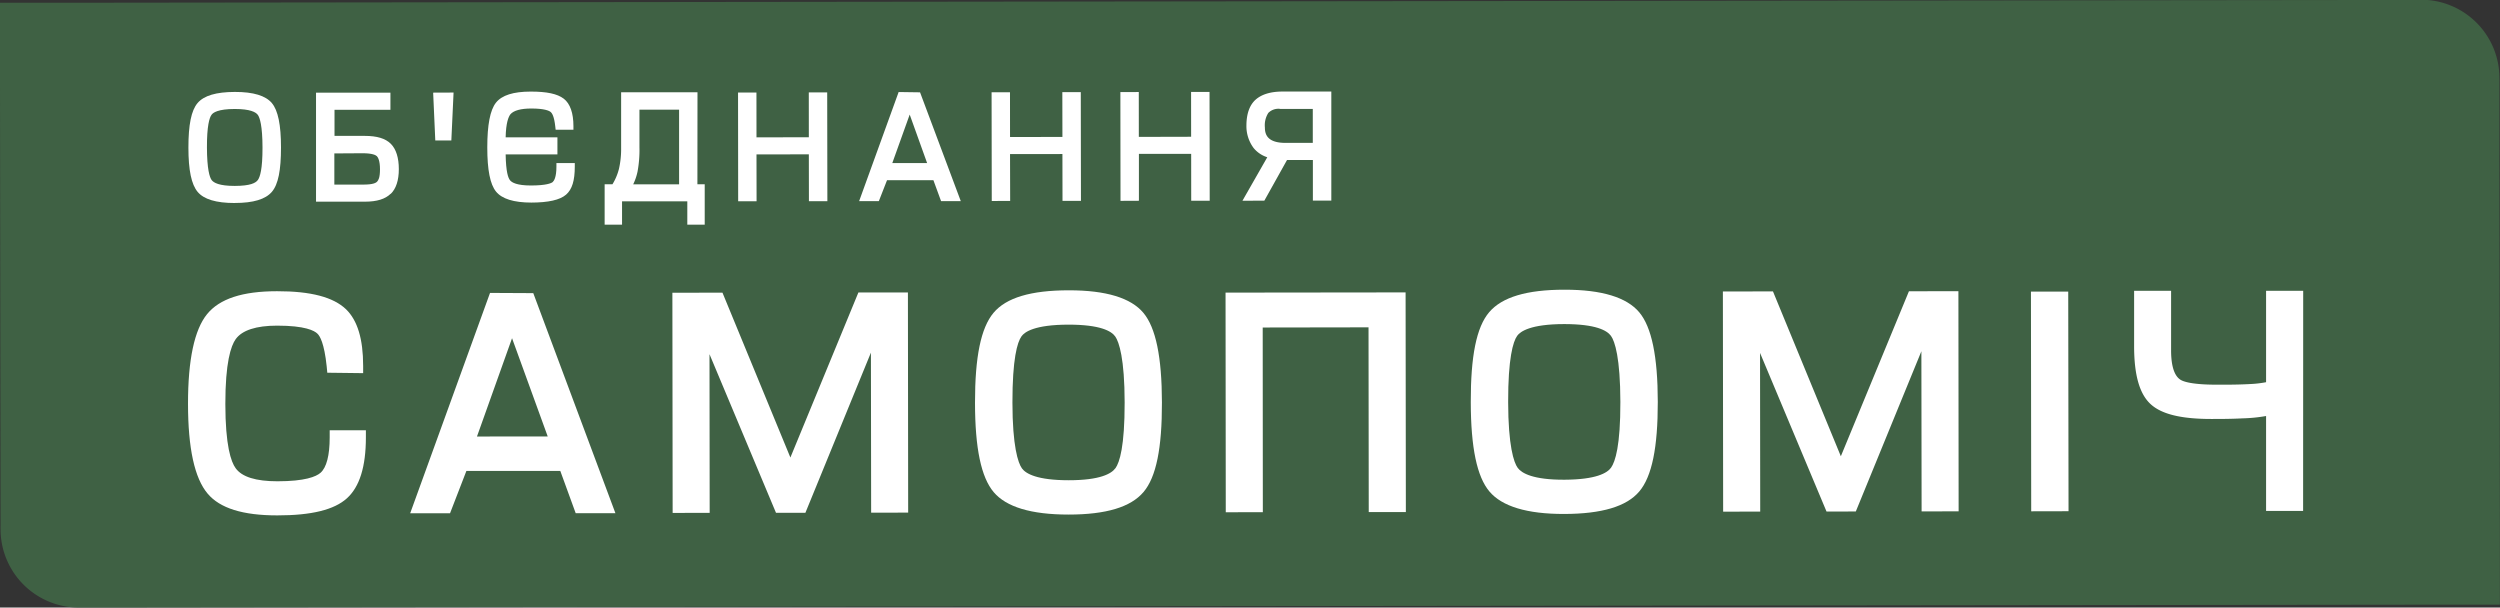 <svg id="Слой_1" data-name="Слой 1" xmlns="http://www.w3.org/2000/svg" viewBox="0 0 574.56 139.63"><rect x="0" y="0" width="574.56" height="139.63" fill="#333333" stroke="none"/><defs><style>.cls-1{fill:#3f6144;}.cls-2{fill:#fff;}</style></defs><title>logo</title><path class="cls-1" d="M566.39,351.16H553.78l-525.55.63-18.11,0v18s0,0,0,0l.13,103a18,18,0,0,0,18.12,18h6.09l532.1-.66,18.09,0,0-18-.1-86.13,0-16.9a18,18,0,0,0-18.14-18" transform="translate(-10.12 -351.16)"/><path class="cls-2" d="M64.06,397.81c4.3,0,7.08-.85,8.55-2.57s2.09-5,2.09-10.19-.68-8.51-2.1-10.2-4.22-2.57-8.51-2.56-7.1.84-8.56,2.55-2.11,5-2.11,10.24.7,8.48,2.12,10.18,4.24,2.56,8.52,2.56m-5.33-20.26c.33-.51,1.49-1.35,5.35-1.35,3.56,0,4.83.73,5.29,1.35s1.07,2.51,1.08,7.5-.57,6.78-1.07,7.47-1.72,1.35-5.29,1.36-4.86-.72-5.33-1.35-1.06-2.51-1.08-7.47.57-6.86,1.05-7.52" transform="translate(-10.12 -351.16)"/><path class="cls-2" d="M99.93,395.71c1.22-1.19,1.85-3.11,1.85-5.69s-.62-4.6-1.85-5.82-3.16-1.81-6-1.81H87v-6H99.85v-3.94l-17.1,0,0,25.06H94c2.74,0,4.67-.61,5.89-1.81m-6.43-9.32c2.18,0,3,.41,3.27.67s.72,1.07.72,3-.35,2.5-.64,2.83-1,.69-3,.7l-6.85,0v-7.16Z" transform="translate(-10.12 -351.16)"/><polygon class="cls-2" points="100.04 32.29 103.73 32.28 104.24 21.27 99.55 21.29 100.04 32.29"/><path class="cls-2" d="M132.1,397.72c4.06,0,6.72-.61,8.12-1.83s2-3.25,2-6.44v-.81H138v.82c0,2.46-.56,3.27-.86,3.54s-1.52.79-5,.79c-3.21,0-4.39-.67-4.81-1.21s-.93-1.85-1-5.94l11.9,0v-3.92l-11.9,0c.07-3.35.66-4.75,1.11-5.31.75-.86,2.4-1.31,4.78-1.31,3,0,4.08.5,4.43.78s.83,1,1.09,3.38l.08.72h4.09v-.82c0-3-.75-5.19-2.23-6.32s-3.9-1.63-7.57-1.63c-4,0-6.64.83-8,2.54s-2,5.13-2,10.3.65,8.46,2,10.13,4.05,2.54,8.17,2.54" transform="translate(-10.12 -351.16)"/><path class="cls-2" d="M170.42,372.37l-17.55,0,0,12.91a20.39,20.39,0,0,1-.51,4.73,12.8,12.8,0,0,1-1.48,3.5h-1.8v9.29h4v-5.37l15,0,0,5.37h4v-9.29h-1.68Zm-4.23,4,0,17.16-10.55,0a12.67,12.67,0,0,0,1-2.92,27.37,27.37,0,0,0,.44-5.66v-8.59Z" transform="translate(-10.12 -351.16)"/><polygon class="cls-2" points="173.86 35.49 185.89 35.47 185.91 46.24 190.15 46.24 190.11 21.23 185.88 21.24 185.89 31.54 173.86 31.57 173.85 21.26 169.62 21.26 169.65 46.26 173.88 46.26 173.86 35.49"/><path class="cls-2" d="M216.65,372.31l-9.08,25.07h4.53l1.88-4.8h10.66l1.76,4.8h4.53l-9.36-25Zm-1.46,16.33,4-11.15,4,11.14Z" transform="translate(-10.12 -351.16)"/><polygon class="cls-2" points="232.13 35.41 244.17 35.4 244.19 46.17 248.43 46.16 248.39 21.17 244.15 21.18 244.17 31.47 232.13 31.49 232.12 21.2 227.89 21.2 227.93 46.19 232.16 46.18 232.13 35.41"/><polygon class="cls-2" points="273.75 31.43 261.73 31.46 261.72 21.15 257.49 21.16 257.52 46.16 261.75 46.14 261.75 35.37 273.76 35.36 273.77 46.13 278.02 46.13 277.98 21.13 273.74 21.13 273.75 31.43"/><path class="cls-2" d="M300.7,397.27l5.21-9.34h5.94v9.33h4.24l0-25.06-11.21,0c-2.71,0-4.78.63-6.16,1.84s-2.12,3.21-2.14,5.85a8.41,8.41,0,0,0,1.66,5.3,6.67,6.67,0,0,0,3.13,2.11l-5.71,10Zm3.63-21.08,7.5,0V384h-6.24c-4.26,0-4.77-2-4.77-3.57a5.3,5.3,0,0,1,.79-3.32,3.27,3.27,0,0,1,2.71-.93" transform="translate(-10.12 -351.16)"/><path class="cls-2" d="M85.89,451.72c0,4.08-.72,6.89-2.11,8.1-1,.88-3.56,1.95-9.9,1.95-4.95,0-8.16-1-9.6-3-1.08-1.47-2.36-5.22-2.37-14.75s1.27-13.37,2.38-14.92C65.77,427.05,69,426,73.81,426c6.41,0,8.57,1.14,9.28,1.86.55.52,1.56,2.19,2.11,7.49l.14,1.47,8.24.1v-1.67c0-6.21-1.31-10.45-3.92-13-2.93-2.81-8.1-4.17-15.87-4.16-7.93,0-13.22,1.73-16.1,5.29S53.32,433.8,53.33,444s1.5,17.05,4.51,20.61c2.83,3.36,8.08,5,16,5s13.08-1.29,16-3.92,4.37-7.26,4.37-14v-1.64H85.89Z" transform="translate(-10.12 -351.16)"/><path class="cls-2" d="M122.74,418.48l-18.35,50.64h9.16l3.76-9.73,21.58,0,3.54,9.72h9.13l-18.88-50.58Zm-3,33,8.06-22.59L136,451.47Z" transform="translate(-10.12 -351.16)"/><polygon class="cls-2" points="181.65 105.15 166.04 67.26 154.53 67.28 154.59 117.88 163.1 117.87 163.06 81.4 178.34 117.85 185.1 117.85 200.16 81.04 200.21 117.83 208.72 117.81 208.66 67.21 197.28 67.22 181.65 105.15"/><path class="cls-2" d="M255.75,417.88c-8.7,0-14.38,1.7-17.29,5.17s-4.27,10.14-4.26,20.66,1.42,17.15,4.29,20.55,8.56,5.16,17.2,5.16,14.29-1.71,17.23-5.17,4.26-10.13,4.24-20.6-1.41-17.18-4.26-20.59-8.52-5.19-17.15-5.18m10.71,40.89c-.9,1.25-3.5,2.76-10.72,2.76s-9.85-1.48-10.75-2.72-2.18-5.08-2.19-15.12,1.11-13.88,2.08-15.23c.7-1,3-2.68,10.82-2.69,7.23,0,9.83,1.46,10.72,2.71s2.16,5.1,2.17,15.19-1.15,13.73-2.12,15.11" transform="translate(-10.12 -351.16)"/><polygon class="cls-2" points="281.71 117.73 290.23 117.71 290.2 75.27 314.52 75.23 314.57 117.69 323.1 117.69 323.04 67.2 281.66 67.25 281.71 117.73"/><path class="cls-2" d="M369.68,417.74c-8.7,0-14.36,1.71-17.31,5.17s-4.25,10.15-4.23,20.66,1.42,17.15,4.29,20.55,8.58,5.18,17.19,5.16,14.31-1.7,17.24-5.16,4.27-10.15,4.26-20.6-1.41-17.2-4.27-20.6-8.54-5.19-17.16-5.18m10.7,40.89c-.89,1.25-3.48,2.75-10.71,2.78s-9.84-1.49-10.75-2.72-2.18-5.08-2.2-15.13,1.12-13.88,2.07-15.22c.72-1,3.06-2.69,10.82-2.7,7.25,0,9.82,1.46,10.73,2.7s2.15,5.11,2.17,15.19-1.17,13.73-2.14,15.11" transform="translate(-10.12 -351.16)"/><polygon class="cls-2" points="423.07 104.86 407.47 66.97 395.96 66.99 396.02 117.59 404.54 117.58 404.5 81.11 419.78 117.57 426.51 117.55 441.58 80.73 441.63 117.53 450.14 117.52 450.09 66.92 438.72 66.94 423.07 104.86"/><polygon class="cls-2" points="466.82 117.51 475.4 117.49 475.33 67.02 466.76 67.02 466.82 117.51"/><path class="cls-2" d="M530.92,418l0,21a25.22,25.22,0,0,1-3.39.41c-1.76.1-4,.17-6.51.16h-1.44c-5.69,0-7.68-.71-8.34-1.14-1.79-1.12-2.15-4.27-2.15-6.72l0-13.71-8.5,0,0,12.72c0,6.55,1.21,10.89,3.73,13.26s7.06,3.47,14,3.47c2.1,0,4.5,0,7.18-.14a36.36,36.36,0,0,0,5.42-.54l0,21.81,8.51,0L539.45,418Z" transform="translate(-10.12 -351.16)"/></svg>